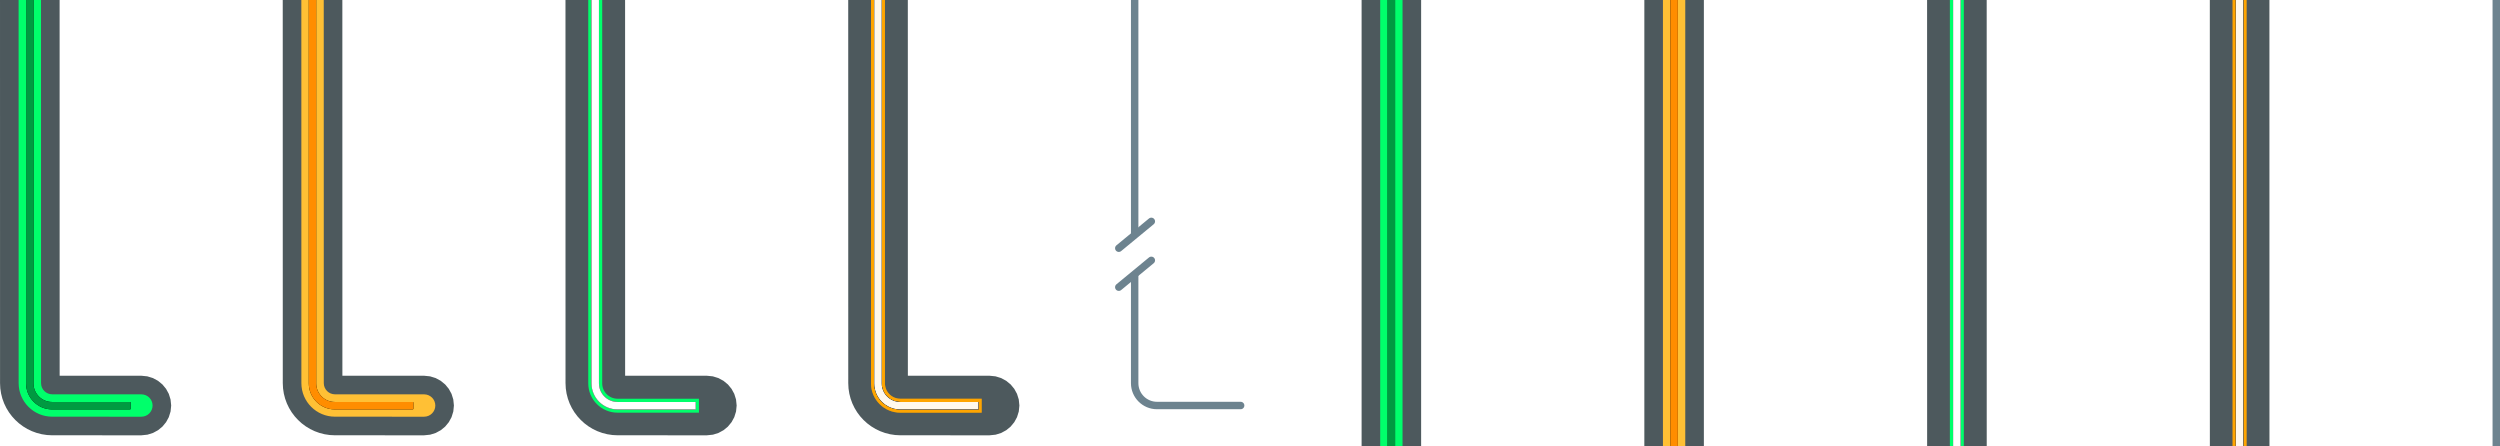 <?xml version="1.0" encoding="UTF-8"?>
<svg width="672px" height="120px" viewBox="0 0 672 120" version="1.1" xmlns="http://www.w3.org/2000/svg" xmlns:xlink="http://www.w3.org/1999/xlink">
    <!-- Generator: Sketch 54.1 (76490) - https://sketchapp.com -->
    <title>connect-quality-0918</title>
    <desc>Created with Sketch.</desc>
    <defs>
        <filter x="-32.6%" y="-6.3%" width="165.2%" height="112.6%" filterUnits="objectBoundingBox" id="filter-1">
            <feGaussianBlur stdDeviation="2.75" in="SourceGraphic"></feGaussianBlur>
        </filter>
        <filter x="-32.6%" y="-6.3%" width="165.2%" height="112.6%" filterUnits="objectBoundingBox" id="filter-2">
            <feGaussianBlur stdDeviation="2.75" in="SourceGraphic"></feGaussianBlur>
        </filter>
        <path d="M7,-10 L7,126.402 C7,131.151 10.134,135 14,135 L35,135 L35,132.543 L14,132.543 C11.239,132.543 9,129.794 9,126.402 L9,-10 L7,-10 Z" id="path-3"></path>
        <filter x="-16.1%" y="-3.1%" width="132.1%" height="106.2%" filterUnits="objectBoundingBox" id="filter-4">
            <feMorphology radius="0.5" operator="dilate" in="SourceAlpha" result="shadowSpreadOuter1"></feMorphology>
            <feOffset dx="0" dy="0" in="shadowSpreadOuter1" result="shadowOffsetOuter1"></feOffset>
            <feGaussianBlur stdDeviation="1" in="shadowOffsetOuter1" result="shadowBlurOuter1"></feGaussianBlur>
            <feColorMatrix values="0 0 0 0 1   0 0 0 0 0.647   0 0 0 0 0  0 0 0 0.3 0" type="matrix" in="shadowBlurOuter1"></feColorMatrix>
        </filter>
        <path d="M7,-10 L7,126.402 C7,131.151 10.134,135 14,135 L35,135 L35,132.543 L14,132.543 C11.239,132.543 9,129.794 9,126.402 L9,-10 L7,-10 Z" id="path-5"></path>
        <filter x="-10.7%" y="-2.1%" width="121.4%" height="104.1%" filterUnits="objectBoundingBox" id="filter-6">
            <feMorphology radius="0.5" operator="dilate" in="SourceAlpha" result="shadowSpreadOuter1"></feMorphology>
            <feOffset dx="0" dy="0" in="shadowSpreadOuter1" result="shadowOffsetOuter1"></feOffset>
            <feGaussianBlur stdDeviation="0.5" in="shadowOffsetOuter1" result="shadowBlurOuter1"></feGaussianBlur>
            <feColorMatrix values="0 0 0 0 1   0 0 0 0 0.647   0 0 0 0 0  0 0 0 0.222 0" type="matrix" in="shadowBlurOuter1"></feColorMatrix>
        </filter>
        <path d="M7,-10 L7,126.402 C7,131.151 10.134,135 14,135 L35,135 L35,132.543 L14,132.543 C11.239,132.543 9,129.794 9,126.402 L9,-10 L7,-10 Z" id="path-7"></path>
        <filter x="-5.4%" y="-1.0%" width="110.7%" height="102.1%" filterUnits="objectBoundingBox" id="filter-8">
            <feMorphology radius="0.25" operator="dilate" in="SourceAlpha" result="shadowSpreadOuter1"></feMorphology>
            <feOffset dx="0" dy="0" in="shadowSpreadOuter1" result="shadowOffsetOuter1"></feOffset>
            <feGaussianBlur stdDeviation="0.25" in="shadowOffsetOuter1" result="shadowBlurOuter1"></feGaussianBlur>
            <feColorMatrix values="0 0 0 0 1   0 0 0 0 0.647   0 0 0 0 0  0 0 0 0.44 0" type="matrix" in="shadowBlurOuter1"></feColorMatrix>
        </filter>
        <filter x="-32.6%" y="-6.3%" width="165.2%" height="112.6%" filterUnits="objectBoundingBox" id="filter-9">
            <feGaussianBlur stdDeviation="2.75" in="SourceGraphic"></feGaussianBlur>
        </filter>
        <path d="M7,-10 L7,126.402 C7,131.151 10.134,135 14,135 L35,135 L35,132.543 L14,132.543 C11.239,132.543 9,129.794 9,126.402 L9,-10 L7,-10 Z" id="path-10"></path>
        <filter x="-10.7%" y="-2.1%" width="121.4%" height="104.1%" filterUnits="objectBoundingBox" id="filter-11">
            <feMorphology radius="0.5" operator="dilate" in="SourceAlpha" result="shadowSpreadOuter1"></feMorphology>
            <feOffset dx="0" dy="0" in="shadowSpreadOuter1" result="shadowOffsetOuter1"></feOffset>
            <feGaussianBlur stdDeviation="0.5" in="shadowOffsetOuter1" result="shadowBlurOuter1"></feGaussianBlur>
            <feColorMatrix values="0 0 0 0 0   0 0 0 0 1   0 0 0 0 0.42  0 0 0 0.22 0" type="matrix" in="shadowBlurOuter1"></feColorMatrix>
        </filter>
        <path d="M7,-10 L7,126.402 C7,131.151 10.134,135 14,135 L35,135 L35,132.543 L14,132.543 C11.239,132.543 9,129.794 9,126.402 L9,-10 L7,-10 Z" id="path-12"></path>
        <filter x="-5.4%" y="-1.0%" width="110.7%" height="102.1%" filterUnits="objectBoundingBox" id="filter-13">
            <feMorphology radius="0.25" operator="dilate" in="SourceAlpha" result="shadowSpreadOuter1"></feMorphology>
            <feOffset dx="0" dy="0" in="shadowSpreadOuter1" result="shadowOffsetOuter1"></feOffset>
            <feGaussianBlur stdDeviation="0.25" in="shadowOffsetOuter1" result="shadowBlurOuter1"></feGaussianBlur>
            <feColorMatrix values="0 0 0 0 0   0 0 0 0 1   0 0 0 0 0.42  0 0 0 0.44 0" type="matrix" in="shadowBlurOuter1"></feColorMatrix>
        </filter>
        <rect id="path-14" x="7" y="0" width="2" height="120"></rect>
        <filter x="-105.0%" y="-1.7%" width="310.0%" height="103.5%" filterUnits="objectBoundingBox" id="filter-15">
            <feMorphology radius="0.35" operator="dilate" in="SourceAlpha" result="shadowSpreadOuter1"></feMorphology>
            <feOffset dx="0" dy="0" in="shadowSpreadOuter1" result="shadowOffsetOuter1"></feOffset>
            <feGaussianBlur stdDeviation="0.35" in="shadowOffsetOuter1" result="shadowBlurOuter1"></feGaussianBlur>
            <feColorMatrix values="0 0 0 0 1   0 0 0 0 0.962   0 0 0 0 0.257  0 0 0 0.412 0" type="matrix" in="shadowBlurOuter1"></feColorMatrix>
        </filter>
        <rect id="path-16" x="7" y="0" width="2" height="120"></rect>
        <filter x="-105.0%" y="-1.7%" width="310.0%" height="103.5%" filterUnits="objectBoundingBox" id="filter-17">
            <feMorphology radius="0.35" operator="dilate" in="SourceAlpha" result="shadowSpreadOuter1"></feMorphology>
            <feOffset dx="0" dy="0" in="shadowSpreadOuter1" result="shadowOffsetOuter1"></feOffset>
            <feGaussianBlur stdDeviation="0.35" in="shadowOffsetOuter1" result="shadowBlurOuter1"></feGaussianBlur>
            <feColorMatrix values="0 0 0 0 0.582   0 0 0 0 1   0 0 0 0 0.63  0 0 0 0.41 0" type="matrix" in="shadowBlurOuter1"></feColorMatrix>
        </filter>
        <filter x="-32.6%" y="-7.7%" width="165.2%" height="115.5%" filterUnits="objectBoundingBox" id="filter-18">
            <feGaussianBlur stdDeviation="2.75" in="SourceGraphic"></feGaussianBlur>
        </filter>
        <filter x="-32.6%" y="-7.7%" width="165.2%" height="115.5%" filterUnits="objectBoundingBox" id="filter-19">
            <feGaussianBlur stdDeviation="2.75" in="SourceGraphic"></feGaussianBlur>
        </filter>
        <path d="M7,-8 L7,103.05 C7,106.916 10.134,110.05 14,110.05 L35,110.05 L35,108.05 L14,108.05 C11.239,108.05 9,105.811 9,103.05 L9,-8 L7,-8 Z" id="path-20"></path>
        <filter x="-16.1%" y="-3.8%" width="132.1%" height="107.6%" filterUnits="objectBoundingBox" id="filter-21">
            <feMorphology radius="0.5" operator="dilate" in="SourceAlpha" result="shadowSpreadOuter1"></feMorphology>
            <feOffset dx="0" dy="0" in="shadowSpreadOuter1" result="shadowOffsetOuter1"></feOffset>
            <feGaussianBlur stdDeviation="1" in="shadowOffsetOuter1" result="shadowBlurOuter1"></feGaussianBlur>
            <feColorMatrix values="0 0 0 0 1   0 0 0 0 0.647   0 0 0 0 0  0 0 0 0.3 0" type="matrix" in="shadowBlurOuter1"></feColorMatrix>
        </filter>
        <path d="M7,-8 L7,103.05 C7,106.916 10.134,110.05 14,110.05 L35,110.05 L35,108.05 L14,108.05 C11.239,108.05 9,105.811 9,103.05 L9,-8 L7,-8 Z" id="path-22"></path>
        <filter x="-10.7%" y="-2.5%" width="121.4%" height="105.1%" filterUnits="objectBoundingBox" id="filter-23">
            <feMorphology radius="0.5" operator="dilate" in="SourceAlpha" result="shadowSpreadOuter1"></feMorphology>
            <feOffset dx="0" dy="0" in="shadowSpreadOuter1" result="shadowOffsetOuter1"></feOffset>
            <feGaussianBlur stdDeviation="0.5" in="shadowOffsetOuter1" result="shadowBlurOuter1"></feGaussianBlur>
            <feColorMatrix values="0 0 0 0 1   0 0 0 0 0.647   0 0 0 0 0  0 0 0 0.222 0" type="matrix" in="shadowBlurOuter1"></feColorMatrix>
        </filter>
        <path d="M7,-8 L7,103.05 C7,106.916 10.134,110.05 14,110.05 L35,110.05 L35,108.05 L14,108.05 C11.239,108.05 9,105.811 9,103.05 L9,-8 L7,-8 Z" id="path-24"></path>
        <filter x="-5.4%" y="-1.3%" width="110.7%" height="102.5%" filterUnits="objectBoundingBox" id="filter-25">
            <feMorphology radius="0.25" operator="dilate" in="SourceAlpha" result="shadowSpreadOuter1"></feMorphology>
            <feOffset dx="0" dy="0" in="shadowSpreadOuter1" result="shadowOffsetOuter1"></feOffset>
            <feGaussianBlur stdDeviation="0.25" in="shadowOffsetOuter1" result="shadowBlurOuter1"></feGaussianBlur>
            <feColorMatrix values="0 0 0 0 1   0 0 0 0 0.647   0 0 0 0 0  0 0 0 0.44 0" type="matrix" in="shadowBlurOuter1"></feColorMatrix>
        </filter>
        <filter x="-32.6%" y="-7.7%" width="165.2%" height="115.5%" filterUnits="objectBoundingBox" id="filter-26">
            <feGaussianBlur stdDeviation="2.75" in="SourceGraphic"></feGaussianBlur>
        </filter>
        <path d="M7,-8 L7,103.05 C7,106.916 10.134,110.05 14,110.05 L35,110.05 L35,108.05 L14,108.05 C11.239,108.05 9,105.811 9,103.05 L9,-8 L7,-8 Z" id="path-27"></path>
        <filter x="-10.7%" y="-2.5%" width="121.4%" height="105.1%" filterUnits="objectBoundingBox" id="filter-28">
            <feMorphology radius="0.5" operator="dilate" in="SourceAlpha" result="shadowSpreadOuter1"></feMorphology>
            <feOffset dx="0" dy="0" in="shadowSpreadOuter1" result="shadowOffsetOuter1"></feOffset>
            <feGaussianBlur stdDeviation="0.5" in="shadowOffsetOuter1" result="shadowBlurOuter1"></feGaussianBlur>
            <feColorMatrix values="0 0 0 0 0   0 0 0 0 1   0 0 0 0 0.42  0 0 0 0.22 0" type="matrix" in="shadowBlurOuter1"></feColorMatrix>
        </filter>
        <path d="M7,-8 L7,103.05 C7,106.916 10.134,110.05 14,110.05 L35,110.05 L35,108.05 L14,108.05 C11.239,108.05 9,105.811 9,103.05 L9,-8 L7,-8 Z" id="path-29"></path>
        <filter x="-5.4%" y="-1.3%" width="110.7%" height="102.5%" filterUnits="objectBoundingBox" id="filter-30">
            <feMorphology radius="0.25" operator="dilate" in="SourceAlpha" result="shadowSpreadOuter1"></feMorphology>
            <feOffset dx="0" dy="0" in="shadowSpreadOuter1" result="shadowOffsetOuter1"></feOffset>
            <feGaussianBlur stdDeviation="0.25" in="shadowOffsetOuter1" result="shadowBlurOuter1"></feGaussianBlur>
            <feColorMatrix values="0 0 0 0 0   0 0 0 0 1   0 0 0 0 0.42  0 0 0 0.44 0" type="matrix" in="shadowBlurOuter1"></feColorMatrix>
        </filter>
        <path d="M7,-9.994 C7,-11.654 8.348,-13 10.012,-13 C11.675,-13 13.023,-11.654 13.023,-9.994 L13.035,102.989 C13.035,104.649 14.383,105.994 16.046,105.994 L40,106 C41.663,106 43.012,107.346 43.012,109.006 C43.012,110.666 41.663,112.011 40,112.011 L16.046,112.006 C11.057,112.006 7.012,107.969 7.012,102.989 C7.004,28.773 7,-8.888 7,-9.994 Z" id="path-31"></path>
        <filter x="-16.0%" y="-4.6%" width="131.9%" height="109.2%" filterUnits="objectBoundingBox" id="filter-32">
            <feMorphology radius="0.5" operator="erode" in="SourceAlpha" result="shadowSpreadInner1"></feMorphology>
            <feGaussianBlur stdDeviation="0.5" in="shadowSpreadInner1" result="shadowBlurInner1"></feGaussianBlur>
            <feOffset dx="0" dy="0" in="shadowBlurInner1" result="shadowOffsetInner1"></feOffset>
            <feComposite in="shadowOffsetInner1" in2="SourceAlpha" operator="arithmetic" k2="-1" k3="1" result="shadowInnerInner1"></feComposite>
            <feColorMatrix values="0 0 0 0 0.265   0 0 0 0 0.305   0 0 0 0 0.319  0 0 0 1 0" type="matrix" in="shadowInnerInner1"></feColorMatrix>
        </filter>
        <path d="M9,-8 L9,103.05 C9,106.916 12.134,110.05 16,110.05 L37,110.05 L37.125,109.925 L37.125,108.175 L37,108.05 L16,108.05 C13.239,108.05 11,105.811 11,103.05 L11,-8 L10.875,-8.125 L9.125,-8.125 L9,-8 Z" id="path-33"></path>
        <filter x="-7.5%" y="-1.8%" width="115.1%" height="103.6%" filterUnits="objectBoundingBox" id="filter-34">
            <feMorphology radius="0.35" operator="dilate" in="SourceAlpha" result="shadowSpreadOuter1"></feMorphology>
            <feOffset dx="0" dy="0" in="shadowSpreadOuter1" result="shadowOffsetOuter1"></feOffset>
            <feGaussianBlur stdDeviation="0.35" in="shadowOffsetOuter1" result="shadowBlurOuter1"></feGaussianBlur>
            <feColorMatrix values="0 0 0 0 1   0 0 0 0 0.961   0 0 0 0 0.259  0 0 0 0.41 0" type="matrix" in="shadowBlurOuter1"></feColorMatrix>
        </filter>
        <path d="M6,-9.994 C6,-11.654 7.348,-13 9.012,-13 C10.675,-13 12.023,-11.654 12.023,-9.994 L12.035,102.989 C12.035,104.649 13.383,105.994 15.046,105.994 L39,106 C40.663,106 42.012,107.346 42.012,109.006 C42.012,110.666 40.663,112.011 39,112.011 L15.046,112.006 C10.057,112.006 6.012,107.969 6.012,102.989 C6.004,28.773 6,-8.888 6,-9.994 Z" id="path-35"></path>
        <filter x="-16.0%" y="-4.6%" width="131.9%" height="109.2%" filterUnits="objectBoundingBox" id="filter-36">
            <feMorphology radius="0.5" operator="erode" in="SourceAlpha" result="shadowSpreadInner1"></feMorphology>
            <feGaussianBlur stdDeviation="0.5" in="shadowSpreadInner1" result="shadowBlurInner1"></feGaussianBlur>
            <feOffset dx="0" dy="0" in="shadowBlurInner1" result="shadowOffsetInner1"></feOffset>
            <feComposite in="shadowOffsetInner1" in2="SourceAlpha" operator="arithmetic" k2="-1" k3="1" result="shadowInnerInner1"></feComposite>
            <feColorMatrix values="0 0 0 0 0.265   0 0 0 0 0.305   0 0 0 0 0.319  0 0 0 1 0" type="matrix" in="shadowInnerInner1"></feColorMatrix>
        </filter>
        <path d="M8,-8 L8,103.05 C8,106.916 11.134,110.05 15,110.05 L36,110.05 L36.125,109.925 L36.125,108.175 L36,108.05 L15,108.05 C12.239,108.05 10,105.811 10,103.05 L10,-8 L9.875,-8.125 L8.125,-8.125 L8,-8 Z" id="path-37"></path>
        <filter x="-7.5%" y="-1.8%" width="115.1%" height="103.6%" filterUnits="objectBoundingBox" id="filter-38">
            <feMorphology radius="0.35" operator="dilate" in="SourceAlpha" result="shadowSpreadOuter1"></feMorphology>
            <feOffset dx="0" dy="0" in="shadowSpreadOuter1" result="shadowOffsetOuter1"></feOffset>
            <feGaussianBlur stdDeviation="0.35" in="shadowOffsetOuter1" result="shadowBlurOuter1"></feGaussianBlur>
            <feColorMatrix values="0 0 0 0 0.582   0 0 0 0 1   0 0 0 0 0.63  0 0 0 0.41 0" type="matrix" in="shadowBlurOuter1"></feColorMatrix>
        </filter>
    </defs>
    <g id="metarials-rog" stroke="none" stroke-width="1" fill="none" fill-rule="evenodd">
        <g id="singal-quality" transform="translate(-997, -103)">
            <g id="connect-quality-v4_o-copy-3" transform="translate(996, 81)">
                <g id="quality" transform="translate(0, 22)">
                    <g id="disconnect" transform="translate(300, 0)" stroke="#6D838F" stroke-linecap="round" stroke-width="2">
                        <path d="M6,73.928 L6,103 C6,106.314 8.686,109 12,109 C12,109 12,109 12,109 L15.322,109 L34.485,109"></path>
                        <path d="M6,62.681 L6,-12.498" id="Path-2"></path>
                        <g transform="translate(1.25, 58)">
                            <path d="M8.755,1 L0.952,9.226" id="Line-7" transform="translate(4.854, 5.113) rotate(7) translate(-4.854, -5.113) "></path>
                            <path d="M8.755,11.476 L0.952,19.702" id="Line-7-Copy" transform="translate(4.854, 15.589) rotate(7) translate(-4.854, -15.589) "></path>
                        </g>
                    </g>
                    <path d="M671,0 L673,0 L673,120 L671,120 L671,0 Z M673,0 L673,120 L671,120 L671,0 L673,0 Z" id="line-desconnect" fill="#6D838F" fill-rule="nonzero"></path>
                    <g id="line" transform="translate(367, 0)">
                        <g id="weak-line-light" transform="translate(228, 0)">
                            <path d="M5,-12.321 C5,-14.353 6.348,-16 8.011,-16 C9.673,-16 11.021,-14.353 11.021,-12.321 L11.033,125.958 C11.033,127.989 12.381,129.636 14.043,129.636 L37.989,129.643 C39.652,129.643 41,131.29 41,133.321 C41,135.353 39.652,137 37.989,137 L14.043,136.993 C9.055,136.993 5.012,132.052 5.012,125.958 C5.004,35.126 5,-10.967 5,-12.321 Z" id="weak-1" stroke="#4D595D" stroke-width="10" stroke-linecap="square"></path>
                            <path d="M7,-10 L7,126.402 C7,131.151 10.134,135 14,135 L35,135 L35,132.543 L14,132.543 C11.239,132.543 9,129.794 9,126.402 L9,-10 L7,-10 Z" id="Path-4" stroke="#FFA500" stroke-width="1.75" fill="#F2FFED" fill-rule="nonzero" filter="url(#filter-1)"></path>
                            <path d="M7,-10 L7,126.402 C7,131.151 10.134,135 14,135 L35,135 L35,132.543 L14,132.543 C11.239,132.543 9,129.794 9,126.402 L9,-10 L7,-10 Z" id="Path-4" stroke-opacity="0.44" stroke="#FFA500" stroke-width="1.75" fill-rule="nonzero" filter="url(#filter-2)"></path>
                            <g id="Path-4" fill-rule="nonzero" fill="black" fill-opacity="1">
                                <use filter="url(#filter-4)" xlink:href="#path-3"></use>
                            </g>
                            <g id="Path-4" fill-rule="nonzero" fill="black" fill-opacity="1">
                                <use filter="url(#filter-6)" xlink:href="#path-5"></use>
                            </g>
                            <g id="Path-4" fill-rule="nonzero">
                                <use fill="black" fill-opacity="1" filter="url(#filter-8)" xlink:href="#path-7"></use>
                                <use fill="#FFF9ED" xlink:href="#path-7"></use>
                            </g>
                        </g>
                        <g id="good-line-light" transform="translate(152, 0)">
                            <path d="M5,-12.321 C5,-14.353 6.348,-16 8.011,-16 C9.673,-16 11.021,-14.353 11.021,-12.321 L11.033,125.958 C11.033,127.989 12.381,129.636 14.043,129.636 L37.989,129.643 C39.652,129.643 41,131.29 41,133.321 C41,135.353 39.652,137 37.989,137 L14.043,136.993 C9.055,136.993 5.012,132.052 5.012,125.958 C5.004,35.126 5,-10.967 5,-12.321 Z" id="weak-1" stroke="#4D595D" stroke-width="10" stroke-linecap="square"></path>
                            <path d="M7,-10 L7,126.402 C7,131.151 10.134,135 14,135 L35,135 L35,132.543 L14,132.543 C11.239,132.543 9,129.794 9,126.402 L9,-10 L7,-10 Z" id="Path-4" stroke="#00FF6B" stroke-width="1.75" fill="#F2FFED" fill-rule="nonzero" filter="url(#filter-9)"></path>
                            <path d="M7,-10 L7,126.402 C7,131.151 10.134,135 14,135 L35,135 L35,132.543 L14,132.543 C11.239,132.543 9,129.794 9,126.402 L9,-10 L7,-10 Z" id="Path-4" fill="#F2FFED" fill-rule="nonzero"></path>
                            <g id="Path-4" fill-rule="nonzero">
                                <use fill="black" fill-opacity="1" filter="url(#filter-11)" xlink:href="#path-10"></use>
                                <use fill="#F2FFED" xlink:href="#path-10"></use>
                            </g>
                            <g id="Path-4" fill-rule="nonzero">
                                <use fill="black" fill-opacity="1" filter="url(#filter-13)" xlink:href="#path-12"></use>
                                <use fill="#FFFFFF" xlink:href="#path-12"></use>
                            </g>
                        </g>
                        <g id="B" transform="translate(76, 0)">
                            <rect id="Rectangle" fill="#4D595D" x="0" y="0" width="16" height="120"></rect>
                            <rect id="Rectangle" fill="#FFC035" fill-rule="nonzero" x="5" y="0" width="6" height="120"></rect>
                            <g id="Rectangle" fill-rule="nonzero">
                                <use fill="black" fill-opacity="1" filter="url(#filter-15)" xlink:href="#path-14"></use>
                                <use fill="#FF8D00" xlink:href="#path-14"></use>
                            </g>
                        </g>
                        <g id="A">
                            <rect id="Rectangle" fill="#4D595D" x="0" y="0" width="16" height="120"></rect>
                            <rect id="Rectangle" fill="#00FF6B" x="5" y="0" width="6" height="120"></rect>
                            <g id="Rectangle" fill-rule="nonzero">
                                <use fill="black" fill-opacity="1" filter="url(#filter-17)" xlink:href="#path-16"></use>
                                <use fill="#009A41" xlink:href="#path-16"></use>
                            </g>
                        </g>
                    </g>
                    <g id="coner">
                        <g id="weak-coner-light" transform="translate(229, 0)">
                            <path d="M5,-9.994 C5,-11.654 6.348,-13 8.012,-13 C9.675,-13 11.023,-11.654 11.023,-9.994 L11.035,102.989 C11.035,104.649 12.383,105.994 14.046,105.994 L38,106 C39.663,106 41.012,107.346 41.012,109.006 C41.012,110.666 39.663,112.011 38,112.011 L14.046,112.006 C9.057,112.006 5.012,107.969 5.012,102.989 C5.004,28.773 5,-8.888 5,-9.994 Z" id="weak-1" stroke="#4D595D" stroke-width="10" stroke-linecap="square"></path>
                            <path d="M7,-8 L7,103.05 C7,106.916 10.134,110.05 14,110.05 L35,110.05 L35,108.05 L14,108.05 C11.239,108.05 9,105.811 9,103.05 L9,-8 L7,-8 Z" id="Path-4" stroke="#FFA500" stroke-width="1.75" fill="#F2FFED" fill-rule="nonzero" filter="url(#filter-18)"></path>
                            <path d="M7,-8 L7,103.05 C7,106.916 10.134,110.05 14,110.05 L35,110.05 L35,108.05 L14,108.05 C11.239,108.05 9,105.811 9,103.05 L9,-8 L7,-8 Z" id="Path-4" stroke-opacity="0.44" stroke="#FFA500" stroke-width="1.75" fill-rule="nonzero" filter="url(#filter-19)"></path>
                            <g id="Path-4" fill-rule="nonzero" fill="black" fill-opacity="1">
                                <use filter="url(#filter-21)" xlink:href="#path-20"></use>
                            </g>
                            <g id="Path-4" fill-rule="nonzero" fill="black" fill-opacity="1">
                                <use filter="url(#filter-23)" xlink:href="#path-22"></use>
                            </g>
                            <g id="Path-4" fill-rule="nonzero">
                                <use fill="black" fill-opacity="1" filter="url(#filter-25)" xlink:href="#path-24"></use>
                                <use fill="#FFF9ED" xlink:href="#path-24"></use>
                            </g>
                        </g>
                        <g id="good-coner-light" transform="translate(153, 0)">
                            <path d="M5,-9.994 C5,-11.654 6.348,-13 8.012,-13 C9.675,-13 11.023,-11.654 11.023,-9.994 L11.035,102.989 C11.035,104.649 12.383,105.994 14.046,105.994 L38,106 C39.663,106 41.012,107.346 41.012,109.006 C41.012,110.666 39.663,112.011 38,112.011 L14.046,112.006 C9.057,112.006 5.012,107.969 5.012,102.989 C5.004,28.773 5,-8.888 5,-9.994 Z" id="weak-1" stroke="#4D595D" stroke-width="10" stroke-linecap="square"></path>
                            <path d="M7,-8 L7,103.05 C7,106.916 10.134,110.05 14,110.05 L35,110.05 L35,108.05 L14,108.05 C11.239,108.05 9,105.811 9,103.05 L9,-8 L7,-8 Z" id="Path-4" stroke="#00FF6B" stroke-width="1.75" fill="#F2FFED" fill-rule="nonzero" filter="url(#filter-26)"></path>
                            <path d="M7,-8 L7,103.05 C7,106.916 10.134,110.05 14,110.05 L35,110.05 L35,108.05 L14,108.05 C11.239,108.05 9,105.811 9,103.05 L9,-8 L7,-8 Z" id="Path-4" fill="#F2FFED" fill-rule="nonzero"></path>
                            <g id="Path-4" fill-rule="nonzero">
                                <use fill="black" fill-opacity="1" filter="url(#filter-28)" xlink:href="#path-27"></use>
                                <use fill="#F2FFED" xlink:href="#path-27"></use>
                            </g>
                            <g id="Path-4" fill-rule="nonzero">
                                <use fill="black" fill-opacity="1" filter="url(#filter-30)" xlink:href="#path-29"></use>
                                <use fill="#FFFFFF" xlink:href="#path-29"></use>
                            </g>
                        </g>
                        <g id="weak-coner" transform="translate(75, 0)" fill-rule="nonzero">
                            <g id="weak-1">
                                <use fill="#00FF6B" xlink:href="#path-31"></use>
                                <use fill="black" fill-opacity="1" filter="url(#filter-32)" xlink:href="#path-31"></use>
                                <use stroke="#4D595D" stroke-width="10" xlink:href="#path-31"></use>
                            </g>
                            <path d="M7,-9.994 C7,-11.654 8.348,-13 10.012,-13 C11.675,-13 13.023,-11.654 13.023,-9.994 L13.035,102.989 C13.035,104.649 14.383,105.994 16.046,105.994 L40,106 C41.663,106 43.012,107.346 43.012,109.006 C43.012,110.666 41.663,112.011 40,112.011 L16.046,112.006 C11.057,112.006 7.012,107.969 7.012,102.989 C7.004,28.773 7,-8.888 7,-9.994 Z" id="weak-1" fill="#FFC035"></path>
                            <g id="Path">
                                <use fill="black" fill-opacity="1" filter="url(#filter-34)" xlink:href="#path-33"></use>
                                <use fill="#FF8D00" xlink:href="#path-33"></use>
                            </g>
                        </g>
                        <g id="good-coner" fill-rule="nonzero">
                            <g id="weak-1">
                                <use fill="#00FF6B" xlink:href="#path-35"></use>
                                <use fill="black" fill-opacity="1" filter="url(#filter-36)" xlink:href="#path-35"></use>
                                <use stroke="#4D595D" stroke-width="10" xlink:href="#path-35"></use>
                            </g>
                            <path d="M6,-9.994 C6,-11.654 7.348,-13 9.012,-13 C10.675,-13 12.023,-11.654 12.023,-9.994 L12.035,102.989 C12.035,104.649 13.383,105.994 15.046,105.994 L39,106 C40.663,106 42.012,107.346 42.012,109.006 C42.012,110.666 40.663,112.011 39,112.011 L15.046,112.006 C10.057,112.006 6.012,107.969 6.012,102.989 C6.004,28.773 6,-8.888 6,-9.994 Z" id="weak-1" fill="#00FF6B"></path>
                            <g id="Path">
                                <use fill="black" fill-opacity="1" filter="url(#filter-38)" xlink:href="#path-37"></use>
                                <use fill="#009A41" xlink:href="#path-37"></use>
                            </g>
                        </g>
                    </g>
                </g>
            </g>
        </g>
    </g>
</svg>